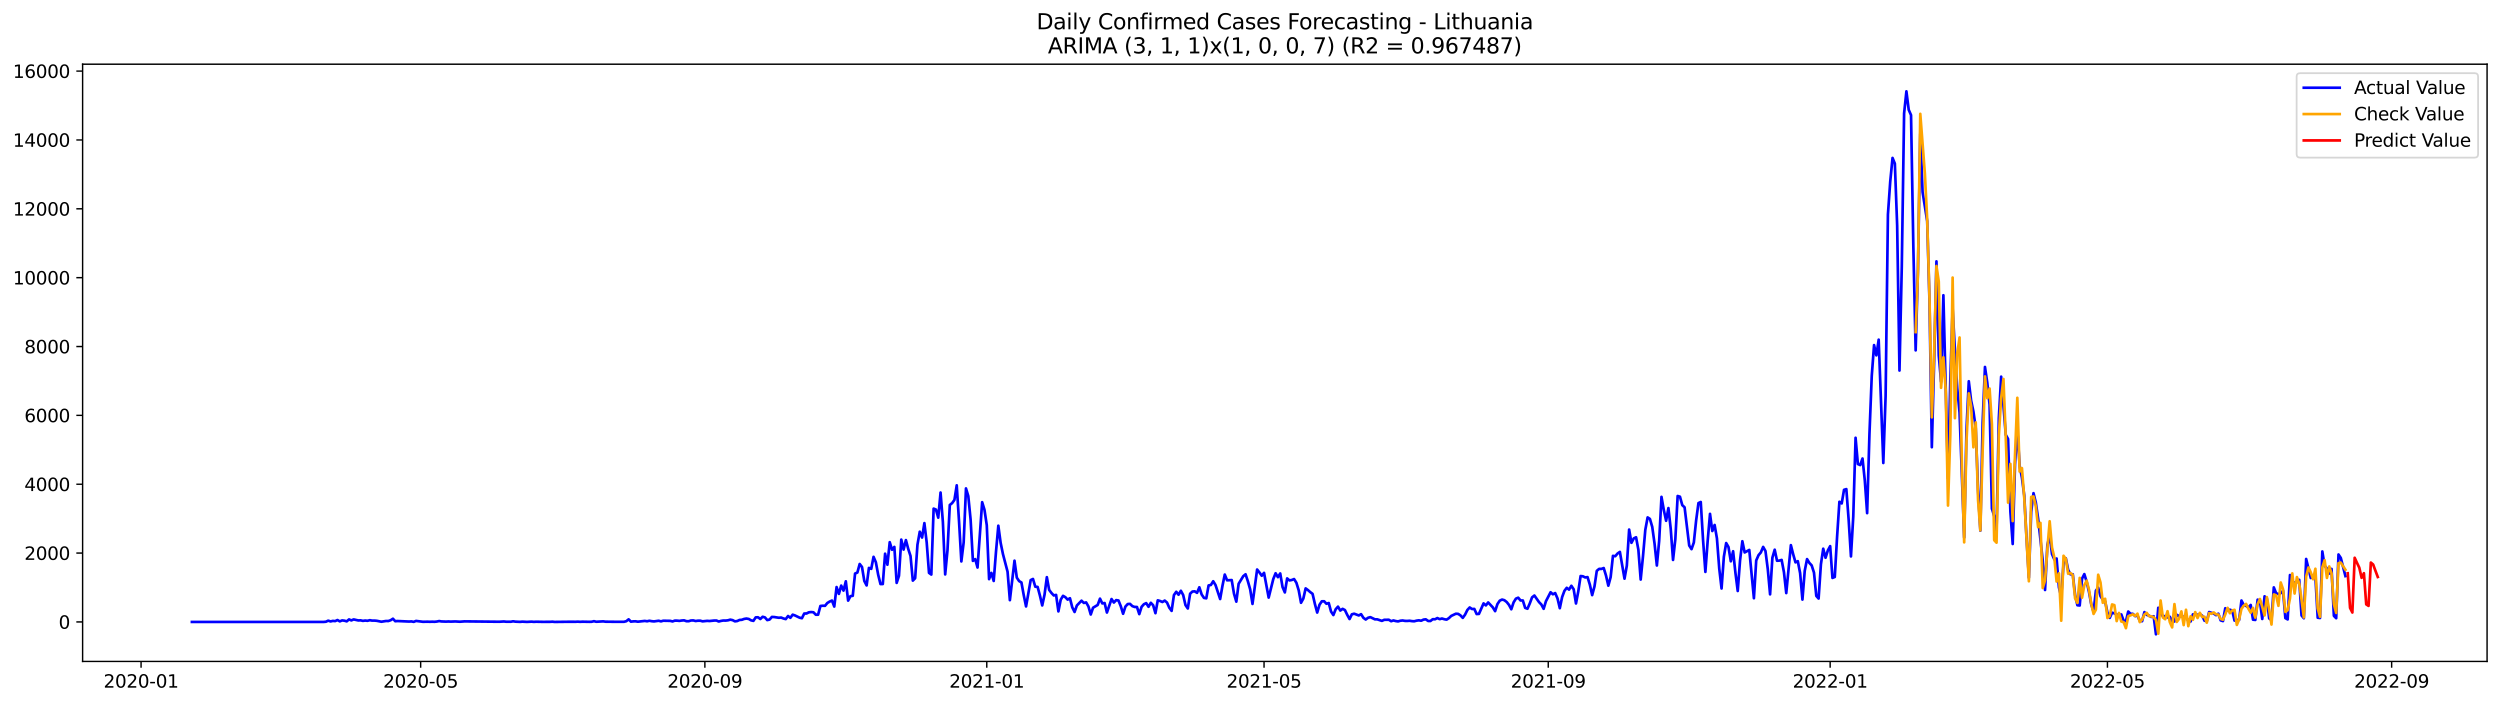 <?xml version="1.0" encoding="utf-8" standalone="no"?>
<!DOCTYPE svg PUBLIC "-//W3C//DTD SVG 1.1//EN"
  "http://www.w3.org/Graphics/SVG/1.1/DTD/svg11.dtd">
<svg xmlns:xlink="http://www.w3.org/1999/xlink" width="1392.412pt" height="392.274pt" viewBox="0 0 1392.412 392.274" xmlns="http://www.w3.org/2000/svg" version="1.1">
 <defs>
  <style type="text/css">*{stroke-linejoin: round; stroke-linecap: butt}</style>
 </defs>
 <g id="figure_1">
  <g id="patch_1">
   <path d="M 0 392.274 
L 1392.412 392.274 
L 1392.412 0 
L 0 0 
z
" style="fill: #ffffff"/>
  </g>
  <g id="axes_1">
   <g id="patch_2">
    <path d="M 46.013 368.396 
L 1385.213 368.396 
L 1385.213 35.755 
L 46.013 35.755 
z
" style="fill: #ffffff"/>
   </g>
   <g id="matplotlib.axis_1">
    <g id="xtick_1">
     <g id="line2d_1">
      <defs>
       <path id="m5e6f566920" d="M 0 0 
L 0 3.5 
" style="stroke: #000000; stroke-width: 0.8"/>
      </defs>
      <g>
       <use xlink:href="#m5e6f566920" x="78.572" y="368.396" style="stroke: #000000; stroke-width: 0.8"/>
      </g>
     </g>
     <g id="text_1">
      <!-- 2020-01 -->
      <g transform="translate(57.681 382.994)scale(0.1 -0.1)">
       <defs>
        <path id="DejaVuSans-32" d="M 1228 531 
L 3431 531 
L 3431 0 
L 469 0 
L 469 531 
Q 828 903 1448 1529 
Q 2069 2156 2228 2338 
Q 2531 2678 2651 2914 
Q 2772 3150 2772 3378 
Q 2772 3750 2511 3984 
Q 2250 4219 1831 4219 
Q 1534 4219 1204 4116 
Q 875 4013 500 3803 
L 500 4441 
Q 881 4594 1212 4672 
Q 1544 4750 1819 4750 
Q 2544 4750 2975 4387 
Q 3406 4025 3406 3419 
Q 3406 3131 3298 2873 
Q 3191 2616 2906 2266 
Q 2828 2175 2409 1742 
Q 1991 1309 1228 531 
z
" transform="scale(0.016)"/>
        <path id="DejaVuSans-30" d="M 2034 4250 
Q 1547 4250 1301 3770 
Q 1056 3291 1056 2328 
Q 1056 1369 1301 889 
Q 1547 409 2034 409 
Q 2525 409 2770 889 
Q 3016 1369 3016 2328 
Q 3016 3291 2770 3770 
Q 2525 4250 2034 4250 
z
M 2034 4750 
Q 2819 4750 3233 4129 
Q 3647 3509 3647 2328 
Q 3647 1150 3233 529 
Q 2819 -91 2034 -91 
Q 1250 -91 836 529 
Q 422 1150 422 2328 
Q 422 3509 836 4129 
Q 1250 4750 2034 4750 
z
" transform="scale(0.016)"/>
        <path id="DejaVuSans-2d" d="M 313 2009 
L 1997 2009 
L 1997 1497 
L 313 1497 
L 313 2009 
z
" transform="scale(0.016)"/>
        <path id="DejaVuSans-31" d="M 794 531 
L 1825 531 
L 1825 4091 
L 703 3866 
L 703 4441 
L 1819 4666 
L 2450 4666 
L 2450 531 
L 3481 531 
L 3481 0 
L 794 0 
L 794 531 
z
" transform="scale(0.016)"/>
       </defs>
       <use xlink:href="#DejaVuSans-32"/>
       <use xlink:href="#DejaVuSans-30" x="63.623"/>
       <use xlink:href="#DejaVuSans-32" x="127.246"/>
       <use xlink:href="#DejaVuSans-30" x="190.869"/>
       <use xlink:href="#DejaVuSans-2d" x="254.492"/>
       <use xlink:href="#DejaVuSans-30" x="290.576"/>
       <use xlink:href="#DejaVuSans-31" x="354.199"/>
      </g>
     </g>
    </g>
    <g id="xtick_2">
     <g id="line2d_2">
      <g>
       <use xlink:href="#m5e6f566920" x="234.293" y="368.396" style="stroke: #000000; stroke-width: 0.8"/>
      </g>
     </g>
     <g id="text_2">
      <!-- 2020-05 -->
      <g transform="translate(213.402 382.994)scale(0.1 -0.1)">
       <defs>
        <path id="DejaVuSans-35" d="M 691 4666 
L 3169 4666 
L 3169 4134 
L 1269 4134 
L 1269 2991 
Q 1406 3038 1543 3061 
Q 1681 3084 1819 3084 
Q 2600 3084 3056 2656 
Q 3513 2228 3513 1497 
Q 3513 744 3044 326 
Q 2575 -91 1722 -91 
Q 1428 -91 1123 -41 
Q 819 9 494 109 
L 494 744 
Q 775 591 1075 516 
Q 1375 441 1709 441 
Q 2250 441 2565 725 
Q 2881 1009 2881 1497 
Q 2881 1984 2565 2268 
Q 2250 2553 1709 2553 
Q 1456 2553 1204 2497 
Q 953 2441 691 2322 
L 691 4666 
z
" transform="scale(0.016)"/>
       </defs>
       <use xlink:href="#DejaVuSans-32"/>
       <use xlink:href="#DejaVuSans-30" x="63.623"/>
       <use xlink:href="#DejaVuSans-32" x="127.246"/>
       <use xlink:href="#DejaVuSans-30" x="190.869"/>
       <use xlink:href="#DejaVuSans-2d" x="254.492"/>
       <use xlink:href="#DejaVuSans-30" x="290.576"/>
       <use xlink:href="#DejaVuSans-35" x="354.199"/>
      </g>
     </g>
    </g>
    <g id="xtick_3">
     <g id="line2d_3">
      <g>
       <use xlink:href="#m5e6f566920" x="392.588" y="368.396" style="stroke: #000000; stroke-width: 0.8"/>
      </g>
     </g>
     <g id="text_3">
      <!-- 2020-09 -->
      <g transform="translate(371.697 382.994)scale(0.1 -0.1)">
       <defs>
        <path id="DejaVuSans-39" d="M 703 97 
L 703 672 
Q 941 559 1184 500 
Q 1428 441 1663 441 
Q 2288 441 2617 861 
Q 2947 1281 2994 2138 
Q 2813 1869 2534 1725 
Q 2256 1581 1919 1581 
Q 1219 1581 811 2004 
Q 403 2428 403 3163 
Q 403 3881 828 4315 
Q 1253 4750 1959 4750 
Q 2769 4750 3195 4129 
Q 3622 3509 3622 2328 
Q 3622 1225 3098 567 
Q 2575 -91 1691 -91 
Q 1453 -91 1209 -44 
Q 966 3 703 97 
z
M 1959 2075 
Q 2384 2075 2632 2365 
Q 2881 2656 2881 3163 
Q 2881 3666 2632 3958 
Q 2384 4250 1959 4250 
Q 1534 4250 1286 3958 
Q 1038 3666 1038 3163 
Q 1038 2656 1286 2365 
Q 1534 2075 1959 2075 
z
" transform="scale(0.016)"/>
       </defs>
       <use xlink:href="#DejaVuSans-32"/>
       <use xlink:href="#DejaVuSans-30" x="63.623"/>
       <use xlink:href="#DejaVuSans-32" x="127.246"/>
       <use xlink:href="#DejaVuSans-30" x="190.869"/>
       <use xlink:href="#DejaVuSans-2d" x="254.492"/>
       <use xlink:href="#DejaVuSans-30" x="290.576"/>
       <use xlink:href="#DejaVuSans-39" x="354.199"/>
      </g>
     </g>
    </g>
    <g id="xtick_4">
     <g id="line2d_4">
      <g>
       <use xlink:href="#m5e6f566920" x="549.596" y="368.396" style="stroke: #000000; stroke-width: 0.8"/>
      </g>
     </g>
     <g id="text_4">
      <!-- 2021-01 -->
      <g transform="translate(528.705 382.994)scale(0.1 -0.1)">
       <use xlink:href="#DejaVuSans-32"/>
       <use xlink:href="#DejaVuSans-30" x="63.623"/>
       <use xlink:href="#DejaVuSans-32" x="127.246"/>
       <use xlink:href="#DejaVuSans-31" x="190.869"/>
       <use xlink:href="#DejaVuSans-2d" x="254.492"/>
       <use xlink:href="#DejaVuSans-30" x="290.576"/>
       <use xlink:href="#DejaVuSans-31" x="354.199"/>
      </g>
     </g>
    </g>
    <g id="xtick_5">
     <g id="line2d_5">
      <g>
       <use xlink:href="#m5e6f566920" x="704.03" y="368.396" style="stroke: #000000; stroke-width: 0.8"/>
      </g>
     </g>
     <g id="text_5">
      <!-- 2021-05 -->
      <g transform="translate(683.139 382.994)scale(0.1 -0.1)">
       <use xlink:href="#DejaVuSans-32"/>
       <use xlink:href="#DejaVuSans-30" x="63.623"/>
       <use xlink:href="#DejaVuSans-32" x="127.246"/>
       <use xlink:href="#DejaVuSans-31" x="190.869"/>
       <use xlink:href="#DejaVuSans-2d" x="254.492"/>
       <use xlink:href="#DejaVuSans-30" x="290.576"/>
       <use xlink:href="#DejaVuSans-35" x="354.199"/>
      </g>
     </g>
    </g>
    <g id="xtick_6">
     <g id="line2d_6">
      <g>
       <use xlink:href="#m5e6f566920" x="862.325" y="368.396" style="stroke: #000000; stroke-width: 0.8"/>
      </g>
     </g>
     <g id="text_6">
      <!-- 2021-09 -->
      <g transform="translate(841.433 382.994)scale(0.1 -0.1)">
       <use xlink:href="#DejaVuSans-32"/>
       <use xlink:href="#DejaVuSans-30" x="63.623"/>
       <use xlink:href="#DejaVuSans-32" x="127.246"/>
       <use xlink:href="#DejaVuSans-31" x="190.869"/>
       <use xlink:href="#DejaVuSans-2d" x="254.492"/>
       <use xlink:href="#DejaVuSans-30" x="290.576"/>
       <use xlink:href="#DejaVuSans-39" x="354.199"/>
      </g>
     </g>
    </g>
    <g id="xtick_7">
     <g id="line2d_7">
      <g>
       <use xlink:href="#m5e6f566920" x="1019.333" y="368.396" style="stroke: #000000; stroke-width: 0.8"/>
      </g>
     </g>
     <g id="text_7">
      <!-- 2022-01 -->
      <g transform="translate(998.441 382.994)scale(0.1 -0.1)">
       <use xlink:href="#DejaVuSans-32"/>
       <use xlink:href="#DejaVuSans-30" x="63.623"/>
       <use xlink:href="#DejaVuSans-32" x="127.246"/>
       <use xlink:href="#DejaVuSans-32" x="190.869"/>
       <use xlink:href="#DejaVuSans-2d" x="254.492"/>
       <use xlink:href="#DejaVuSans-30" x="290.576"/>
       <use xlink:href="#DejaVuSans-31" x="354.199"/>
      </g>
     </g>
    </g>
    <g id="xtick_8">
     <g id="line2d_8">
      <g>
       <use xlink:href="#m5e6f566920" x="1173.767" y="368.396" style="stroke: #000000; stroke-width: 0.8"/>
      </g>
     </g>
     <g id="text_8">
      <!-- 2022-05 -->
      <g transform="translate(1152.875 382.994)scale(0.1 -0.1)">
       <use xlink:href="#DejaVuSans-32"/>
       <use xlink:href="#DejaVuSans-30" x="63.623"/>
       <use xlink:href="#DejaVuSans-32" x="127.246"/>
       <use xlink:href="#DejaVuSans-32" x="190.869"/>
       <use xlink:href="#DejaVuSans-2d" x="254.492"/>
       <use xlink:href="#DejaVuSans-30" x="290.576"/>
       <use xlink:href="#DejaVuSans-35" x="354.199"/>
      </g>
     </g>
    </g>
    <g id="xtick_9">
     <g id="line2d_9">
      <g>
       <use xlink:href="#m5e6f566920" x="1332.061" y="368.396" style="stroke: #000000; stroke-width: 0.8"/>
      </g>
     </g>
     <g id="text_9">
      <!-- 2022-09 -->
      <g transform="translate(1311.17 382.994)scale(0.1 -0.1)">
       <use xlink:href="#DejaVuSans-32"/>
       <use xlink:href="#DejaVuSans-30" x="63.623"/>
       <use xlink:href="#DejaVuSans-32" x="127.246"/>
       <use xlink:href="#DejaVuSans-32" x="190.869"/>
       <use xlink:href="#DejaVuSans-2d" x="254.492"/>
       <use xlink:href="#DejaVuSans-30" x="290.576"/>
       <use xlink:href="#DejaVuSans-39" x="354.199"/>
      </g>
     </g>
    </g>
   </g>
   <g id="matplotlib.axis_2">
    <g id="ytick_1">
     <g id="line2d_10">
      <defs>
       <path id="m7e2687f6e1" d="M 0 0 
L -3.5 0 
" style="stroke: #000000; stroke-width: 0.8"/>
      </defs>
      <g>
       <use xlink:href="#m7e2687f6e1" x="46.013" y="346.392" style="stroke: #000000; stroke-width: 0.8"/>
      </g>
     </g>
     <g id="text_10">
      <!-- 0 -->
      <g transform="translate(32.65 350.191)scale(0.1 -0.1)">
       <use xlink:href="#DejaVuSans-30"/>
      </g>
     </g>
    </g>
    <g id="ytick_2">
     <g id="line2d_11">
      <g>
       <use xlink:href="#m7e2687f6e1" x="46.013" y="308.043" style="stroke: #000000; stroke-width: 0.8"/>
      </g>
     </g>
     <g id="text_11">
      <!-- 2000 -->
      <g transform="translate(13.562 311.842)scale(0.1 -0.1)">
       <use xlink:href="#DejaVuSans-32"/>
       <use xlink:href="#DejaVuSans-30" x="63.623"/>
       <use xlink:href="#DejaVuSans-30" x="127.246"/>
       <use xlink:href="#DejaVuSans-30" x="190.869"/>
      </g>
     </g>
    </g>
    <g id="ytick_3">
     <g id="line2d_12">
      <g>
       <use xlink:href="#m7e2687f6e1" x="46.013" y="269.694" style="stroke: #000000; stroke-width: 0.8"/>
      </g>
     </g>
     <g id="text_12">
      <!-- 4000 -->
      <g transform="translate(13.562 273.493)scale(0.1 -0.1)">
       <defs>
        <path id="DejaVuSans-34" d="M 2419 4116 
L 825 1625 
L 2419 1625 
L 2419 4116 
z
M 2253 4666 
L 3047 4666 
L 3047 1625 
L 3713 1625 
L 3713 1100 
L 3047 1100 
L 3047 0 
L 2419 0 
L 2419 1100 
L 313 1100 
L 313 1709 
L 2253 4666 
z
" transform="scale(0.016)"/>
       </defs>
       <use xlink:href="#DejaVuSans-34"/>
       <use xlink:href="#DejaVuSans-30" x="63.623"/>
       <use xlink:href="#DejaVuSans-30" x="127.246"/>
       <use xlink:href="#DejaVuSans-30" x="190.869"/>
      </g>
     </g>
    </g>
    <g id="ytick_4">
     <g id="line2d_13">
      <g>
       <use xlink:href="#m7e2687f6e1" x="46.013" y="231.345" style="stroke: #000000; stroke-width: 0.8"/>
      </g>
     </g>
     <g id="text_13">
      <!-- 6000 -->
      <g transform="translate(13.562 235.144)scale(0.1 -0.1)">
       <defs>
        <path id="DejaVuSans-36" d="M 2113 2584 
Q 1688 2584 1439 2293 
Q 1191 2003 1191 1497 
Q 1191 994 1439 701 
Q 1688 409 2113 409 
Q 2538 409 2786 701 
Q 3034 994 3034 1497 
Q 3034 2003 2786 2293 
Q 2538 2584 2113 2584 
z
M 3366 4563 
L 3366 3988 
Q 3128 4100 2886 4159 
Q 2644 4219 2406 4219 
Q 1781 4219 1451 3797 
Q 1122 3375 1075 2522 
Q 1259 2794 1537 2939 
Q 1816 3084 2150 3084 
Q 2853 3084 3261 2657 
Q 3669 2231 3669 1497 
Q 3669 778 3244 343 
Q 2819 -91 2113 -91 
Q 1303 -91 875 529 
Q 447 1150 447 2328 
Q 447 3434 972 4092 
Q 1497 4750 2381 4750 
Q 2619 4750 2861 4703 
Q 3103 4656 3366 4563 
z
" transform="scale(0.016)"/>
       </defs>
       <use xlink:href="#DejaVuSans-36"/>
       <use xlink:href="#DejaVuSans-30" x="63.623"/>
       <use xlink:href="#DejaVuSans-30" x="127.246"/>
       <use xlink:href="#DejaVuSans-30" x="190.869"/>
      </g>
     </g>
    </g>
    <g id="ytick_5">
     <g id="line2d_14">
      <g>
       <use xlink:href="#m7e2687f6e1" x="46.013" y="192.996" style="stroke: #000000; stroke-width: 0.8"/>
      </g>
     </g>
     <g id="text_14">
      <!-- 8000 -->
      <g transform="translate(13.562 196.796)scale(0.1 -0.1)">
       <defs>
        <path id="DejaVuSans-38" d="M 2034 2216 
Q 1584 2216 1326 1975 
Q 1069 1734 1069 1313 
Q 1069 891 1326 650 
Q 1584 409 2034 409 
Q 2484 409 2743 651 
Q 3003 894 3003 1313 
Q 3003 1734 2745 1975 
Q 2488 2216 2034 2216 
z
M 1403 2484 
Q 997 2584 770 2862 
Q 544 3141 544 3541 
Q 544 4100 942 4425 
Q 1341 4750 2034 4750 
Q 2731 4750 3128 4425 
Q 3525 4100 3525 3541 
Q 3525 3141 3298 2862 
Q 3072 2584 2669 2484 
Q 3125 2378 3379 2068 
Q 3634 1759 3634 1313 
Q 3634 634 3220 271 
Q 2806 -91 2034 -91 
Q 1263 -91 848 271 
Q 434 634 434 1313 
Q 434 1759 690 2068 
Q 947 2378 1403 2484 
z
M 1172 3481 
Q 1172 3119 1398 2916 
Q 1625 2713 2034 2713 
Q 2441 2713 2670 2916 
Q 2900 3119 2900 3481 
Q 2900 3844 2670 4047 
Q 2441 4250 2034 4250 
Q 1625 4250 1398 4047 
Q 1172 3844 1172 3481 
z
" transform="scale(0.016)"/>
       </defs>
       <use xlink:href="#DejaVuSans-38"/>
       <use xlink:href="#DejaVuSans-30" x="63.623"/>
       <use xlink:href="#DejaVuSans-30" x="127.246"/>
       <use xlink:href="#DejaVuSans-30" x="190.869"/>
      </g>
     </g>
    </g>
    <g id="ytick_6">
     <g id="line2d_15">
      <g>
       <use xlink:href="#m7e2687f6e1" x="46.013" y="154.648" style="stroke: #000000; stroke-width: 0.8"/>
      </g>
     </g>
     <g id="text_15">
      <!-- 10000 -->
      <g transform="translate(7.2 158.447)scale(0.1 -0.1)">
       <use xlink:href="#DejaVuSans-31"/>
       <use xlink:href="#DejaVuSans-30" x="63.623"/>
       <use xlink:href="#DejaVuSans-30" x="127.246"/>
       <use xlink:href="#DejaVuSans-30" x="190.869"/>
       <use xlink:href="#DejaVuSans-30" x="254.492"/>
      </g>
     </g>
    </g>
    <g id="ytick_7">
     <g id="line2d_16">
      <g>
       <use xlink:href="#m7e2687f6e1" x="46.013" y="116.299" style="stroke: #000000; stroke-width: 0.8"/>
      </g>
     </g>
     <g id="text_16">
      <!-- 12000 -->
      <g transform="translate(7.2 120.098)scale(0.1 -0.1)">
       <use xlink:href="#DejaVuSans-31"/>
       <use xlink:href="#DejaVuSans-32" x="63.623"/>
       <use xlink:href="#DejaVuSans-30" x="127.246"/>
       <use xlink:href="#DejaVuSans-30" x="190.869"/>
       <use xlink:href="#DejaVuSans-30" x="254.492"/>
      </g>
     </g>
    </g>
    <g id="ytick_8">
     <g id="line2d_17">
      <g>
       <use xlink:href="#m7e2687f6e1" x="46.013" y="77.95" style="stroke: #000000; stroke-width: 0.8"/>
      </g>
     </g>
     <g id="text_17">
      <!-- 14000 -->
      <g transform="translate(7.2 81.749)scale(0.1 -0.1)">
       <use xlink:href="#DejaVuSans-31"/>
       <use xlink:href="#DejaVuSans-34" x="63.623"/>
       <use xlink:href="#DejaVuSans-30" x="127.246"/>
       <use xlink:href="#DejaVuSans-30" x="190.869"/>
       <use xlink:href="#DejaVuSans-30" x="254.492"/>
      </g>
     </g>
    </g>
    <g id="ytick_9">
     <g id="line2d_18">
      <g>
       <use xlink:href="#m7e2687f6e1" x="46.013" y="39.601" style="stroke: #000000; stroke-width: 0.8"/>
      </g>
     </g>
     <g id="text_18">
      <!-- 16000 -->
      <g transform="translate(7.2 43.4)scale(0.1 -0.1)">
       <use xlink:href="#DejaVuSans-31"/>
       <use xlink:href="#DejaVuSans-36" x="63.623"/>
       <use xlink:href="#DejaVuSans-30" x="127.246"/>
       <use xlink:href="#DejaVuSans-30" x="190.869"/>
       <use xlink:href="#DejaVuSans-30" x="254.492"/>
      </g>
     </g>
    </g>
   </g>
   <g id="line2d_19">
    <path d="M 106.885 346.392 
L 180.241 346.392 
L 181.528 346.277 
L 182.815 345.682 
L 184.102 346.123 
L 185.389 345.817 
L 186.676 345.932 
L 187.963 345.337 
L 189.25 346.085 
L 190.537 345.548 
L 191.824 345.702 
L 193.111 346.066 
L 194.398 344.992 
L 195.685 345.548 
L 196.972 344.992 
L 199.546 345.567 
L 200.833 345.51 
L 202.12 345.797 
L 203.406 345.625 
L 204.693 345.759 
L 205.98 345.433 
L 207.267 345.663 
L 208.554 345.644 
L 209.841 345.759 
L 212.415 346.277 
L 214.989 345.874 
L 216.276 345.893 
L 217.563 345.452 
L 218.85 344.609 
L 220.137 345.989 
L 221.424 345.893 
L 227.859 346.181 
L 229.145 346.104 
L 230.432 346.354 
L 231.719 345.836 
L 235.58 346.315 
L 238.154 346.258 
L 239.441 346.315 
L 240.728 346.258 
L 242.015 346.315 
L 243.302 346.181 
L 244.589 345.913 
L 245.876 346.123 
L 248.45 346.219 
L 249.737 346.143 
L 251.024 346.219 
L 253.598 346.123 
L 256.171 346.277 
L 258.745 346.085 
L 278.05 346.296 
L 280.623 346.143 
L 281.91 346.277 
L 284.484 346.296 
L 285.771 346.047 
L 287.058 346.238 
L 289.632 346.354 
L 290.919 346.238 
L 293.493 346.373 
L 296.067 346.238 
L 297.354 346.354 
L 298.641 346.277 
L 302.502 346.354 
L 306.362 346.334 
L 307.649 346.258 
L 308.936 346.392 
L 315.371 346.315 
L 317.945 346.296 
L 320.519 346.315 
L 321.806 346.238 
L 323.093 346.334 
L 324.38 346.258 
L 328.241 346.334 
L 329.528 346.296 
L 330.814 345.989 
L 332.101 346.296 
L 335.962 346.085 
L 337.249 346.258 
L 342.397 346.315 
L 347.545 346.315 
L 348.832 345.989 
L 350.119 344.954 
L 351.406 346.238 
L 352.693 346.085 
L 353.98 346.047 
L 355.267 346.258 
L 359.127 345.836 
L 360.414 346.028 
L 361.701 345.74 
L 362.988 345.989 
L 364.275 346.104 
L 366.849 345.74 
L 368.136 346.085 
L 369.423 345.721 
L 373.284 345.797 
L 374.571 346.123 
L 375.858 345.663 
L 377.145 345.682 
L 378.432 345.817 
L 379.719 345.606 
L 381.006 345.51 
L 382.292 345.97 
L 383.579 345.989 
L 384.866 345.587 
L 386.153 345.548 
L 387.44 345.893 
L 388.727 345.702 
L 390.014 345.702 
L 391.301 346.066 
L 393.875 345.797 
L 395.162 345.893 
L 397.736 345.625 
L 399.023 345.606 
L 400.31 346.162 
L 401.597 345.817 
L 402.884 345.606 
L 404.171 345.644 
L 405.458 345.491 
L 406.745 345.126 
L 408.031 345.395 
L 409.318 346.066 
L 410.605 345.893 
L 411.892 345.299 
L 413.179 345.203 
L 414.466 344.724 
L 415.753 344.513 
L 417.04 344.743 
L 418.327 345.51 
L 419.614 345.797 
L 420.901 343.861 
L 422.188 343.803 
L 423.475 344.762 
L 424.762 343.516 
L 426.049 343.88 
L 427.336 345.376 
L 428.623 345.069 
L 429.91 343.612 
L 431.197 343.669 
L 433.77 344.072 
L 435.057 343.957 
L 436.344 344.474 
L 437.631 344.82 
L 438.918 343.094 
L 440.205 344.11 
L 441.492 342.346 
L 442.779 342.787 
L 445.353 344.033 
L 446.64 344.321 
L 447.927 341.713 
L 449.214 341.694 
L 450.501 341.042 
L 451.788 340.889 
L 453.075 341.023 
L 454.362 342.365 
L 455.649 342.365 
L 456.936 337.514 
L 458.223 337.361 
L 459.509 337.418 
L 460.796 335.846 
L 462.083 335.06 
L 463.37 334.485 
L 464.657 337.84 
L 465.944 326.968 
L 467.231 330.784 
L 468.518 326.163 
L 469.805 328.943 
L 471.092 323.766 
L 472.379 334.523 
L 473.666 332.049 
L 474.953 331.838 
L 476.24 319.452 
L 477.527 318.877 
L 478.814 314.121 
L 480.101 315.789 
L 481.388 323.574 
L 482.675 326.067 
L 483.962 316.307 
L 485.248 316.825 
L 486.535 310.133 
L 487.822 313.163 
L 489.109 320.085 
L 490.396 325.3 
L 491.683 325.281 
L 492.97 308.388 
L 494.257 314.524 
L 495.544 301.984 
L 496.831 306.202 
L 498.118 304.611 
L 499.405 324.648 
L 500.692 320.717 
L 501.979 300.546 
L 503.266 306.106 
L 504.553 300.814 
L 505.84 305.685 
L 507.127 309.654 
L 508.414 323.383 
L 509.701 322.06 
L 510.987 303.403 
L 512.274 296.136 
L 513.561 299.395 
L 514.848 291.361 
L 516.135 302.137 
L 517.422 319.068 
L 518.709 320.008 
L 519.996 283.289 
L 521.283 283.807 
L 522.57 288.313 
L 523.857 274.334 
L 525.144 290.633 
L 526.431 319.931 
L 527.718 306.452 
L 529.005 281.256 
L 530.292 280.221 
L 531.579 278.438 
L 532.866 270.308 
L 534.153 290.518 
L 535.44 312.702 
L 536.726 302.099 
L 538.013 272.033 
L 539.3 276.309 
L 540.587 289.329 
L 541.874 312.396 
L 543.161 311.418 
L 544.448 316.096 
L 547.022 279.703 
L 548.309 283.902 
L 549.596 292.512 
L 550.883 322.558 
L 552.17 319.087 
L 553.457 323.574 
L 554.744 307.199 
L 556.031 292.799 
L 557.318 302.329 
L 558.605 308.599 
L 561.179 318.436 
L 562.465 334.274 
L 565.039 312.281 
L 566.326 321.734 
L 567.613 323.651 
L 568.9 324.418 
L 570.187 331.493 
L 571.474 337.763 
L 574.048 323.095 
L 575.335 322.462 
L 576.622 326.776 
L 577.909 326.891 
L 579.196 331.704 
L 580.483 337.207 
L 581.77 331.206 
L 583.057 321.465 
L 584.344 328.54 
L 585.631 330.266 
L 586.918 331.647 
L 588.204 331.34 
L 589.491 340.525 
L 590.778 334.024 
L 592.065 331.858 
L 593.352 332.605 
L 594.639 333.967 
L 595.926 333.2 
L 597.213 338.262 
L 598.5 340.85 
L 599.787 337.226 
L 602.361 334.561 
L 603.648 335.808 
L 604.935 335.52 
L 606.222 337.783 
L 607.509 342.25 
L 608.796 338.473 
L 611.37 336.939 
L 612.657 333.43 
L 613.943 336.076 
L 615.23 335.865 
L 616.517 341.157 
L 619.091 333.641 
L 620.378 335.597 
L 621.665 334.254 
L 622.952 334.446 
L 624.239 337.648 
L 625.526 341.848 
L 626.813 337.84 
L 628.1 336.421 
L 629.387 336.344 
L 630.674 337.591 
L 631.961 338.051 
L 633.248 338.07 
L 634.535 342.039 
L 635.822 337.993 
L 637.109 336.536 
L 638.396 335.923 
L 639.682 337.955 
L 640.969 335.75 
L 642.256 337.092 
L 643.543 341.522 
L 644.83 334.37 
L 646.117 334.734 
L 647.404 335.29 
L 648.691 334.504 
L 649.978 335.597 
L 651.265 338.492 
L 652.552 340.237 
L 653.839 331.436 
L 655.126 329.595 
L 656.413 331.244 
L 657.7 329.039 
L 658.987 331.417 
L 660.274 337.016 
L 661.561 338.895 
L 662.848 330.688 
L 664.135 329.461 
L 665.421 329.346 
L 666.708 330.189 
L 667.995 327.102 
L 669.282 331.11 
L 670.569 333.008 
L 671.856 333.238 
L 673.143 326.067 
L 674.43 325.799 
L 675.717 323.728 
L 677.004 325.856 
L 679.578 333.641 
L 680.865 326.297 
L 682.152 320.008 
L 683.439 323.21 
L 686.013 323.076 
L 687.3 330.707 
L 688.587 335.098 
L 689.874 325.147 
L 692.447 320.909 
L 693.734 319.854 
L 695.021 323.747 
L 696.308 328.291 
L 697.595 336.364 
L 700.169 317.208 
L 701.456 318.838 
L 702.743 320.66 
L 704.03 319.068 
L 706.604 332.836 
L 709.178 322.501 
L 710.465 319.279 
L 711.752 321.465 
L 713.039 319.394 
L 714.326 326.949 
L 715.612 329.959 
L 716.899 322.155 
L 718.186 323.268 
L 719.473 323.037 
L 720.76 322.52 
L 722.047 324.591 
L 723.334 328.79 
L 724.621 335.731 
L 725.908 333.372 
L 727.195 327.716 
L 728.482 328.656 
L 729.769 329.787 
L 731.056 330.746 
L 732.343 336.364 
L 733.63 341.176 
L 734.917 336.824 
L 736.204 334.906 
L 737.491 334.887 
L 738.778 336.268 
L 740.065 335.865 
L 741.351 340.62 
L 742.638 342.557 
L 743.925 339.336 
L 745.212 337.878 
L 746.499 340.064 
L 747.786 339.106 
L 749.073 339.777 
L 750.36 342.442 
L 751.647 344.781 
L 752.934 342.154 
L 754.221 341.809 
L 756.795 342.787 
L 758.082 342.078 
L 759.369 344.11 
L 760.656 345.05 
L 761.943 344.091 
L 763.23 343.727 
L 765.804 344.954 
L 767.09 344.954 
L 769.664 345.817 
L 770.951 345.222 
L 773.525 345.184 
L 774.812 345.989 
L 776.099 345.567 
L 777.386 345.913 
L 778.673 346.104 
L 779.96 345.721 
L 781.247 345.587 
L 782.534 345.817 
L 783.821 345.836 
L 785.108 345.74 
L 786.395 345.951 
L 787.682 346.028 
L 788.969 345.682 
L 790.256 345.51 
L 791.543 345.721 
L 792.829 345.107 
L 794.116 344.935 
L 795.403 345.855 
L 796.69 345.893 
L 797.977 344.877 
L 799.264 344.915 
L 800.551 344.244 
L 801.838 344.839 
L 803.125 344.494 
L 804.412 344.877 
L 805.699 345.126 
L 806.986 344.283 
L 808.273 343.056 
L 810.847 341.828 
L 812.134 341.905 
L 813.421 342.749 
L 814.708 344.129 
L 815.995 342.327 
L 817.282 339.719 
L 818.568 338.339 
L 819.855 339.201 
L 821.142 339.144 
L 822.429 342.001 
L 823.716 341.924 
L 826.29 336.076 
L 827.577 337.188 
L 828.864 335.539 
L 831.438 338.281 
L 832.725 340.39 
L 834.012 336.46 
L 835.299 334.561 
L 836.586 333.928 
L 837.873 334.293 
L 839.16 335.29 
L 840.447 336.901 
L 841.734 339.336 
L 843.021 335.501 
L 844.307 333.43 
L 845.594 332.893 
L 846.881 334.446 
L 848.168 334.446 
L 849.455 338.55 
L 850.742 339.048 
L 852.029 336.095 
L 853.316 332.701 
L 854.603 331.685 
L 857.177 335.347 
L 858.464 336.67 
L 859.751 339.086 
L 861.038 334.849 
L 863.612 329.864 
L 864.899 330.995 
L 866.186 330.324 
L 867.473 333.296 
L 868.76 338.741 
L 870.046 332.567 
L 871.333 329.077 
L 872.62 327.39 
L 873.907 328.406 
L 875.194 326.259 
L 876.481 328.215 
L 877.768 336.114 
L 879.055 329.346 
L 880.342 320.832 
L 881.629 320.986 
L 882.916 321.619 
L 884.203 321.427 
L 885.49 325.626 
L 886.777 331.455 
L 888.064 326.661 
L 889.351 317.956 
L 890.638 316.863 
L 891.925 316.863 
L 893.212 316.384 
L 894.499 320.621 
L 895.785 326.201 
L 897.072 321.427 
L 898.359 309.596 
L 899.646 309.788 
L 900.933 308.273 
L 902.22 307.391 
L 904.794 322.309 
L 906.081 315.061 
L 907.368 294.947 
L 908.655 302.329 
L 909.942 299.875 
L 911.229 299.242 
L 912.516 306.183 
L 913.803 322.788 
L 915.09 309.807 
L 916.377 295.1 
L 917.664 288.178 
L 918.951 289.022 
L 920.238 293.451 
L 921.524 302.77 
L 922.811 314.965 
L 924.098 301.274 
L 925.385 276.731 
L 926.672 283.979 
L 927.959 290.057 
L 929.246 282.982 
L 930.533 294.544 
L 931.82 311.859 
L 933.107 300.22 
L 934.394 276.252 
L 935.681 276.654 
L 936.968 281.352 
L 938.255 282.541 
L 940.829 303.844 
L 942.116 305.857 
L 943.403 302.156 
L 944.69 289.846 
L 945.977 280.202 
L 947.263 279.607 
L 948.55 300.929 
L 949.837 318.531 
L 951.124 301.102 
L 952.411 286.203 
L 953.698 295.752 
L 954.985 292.397 
L 956.272 299.875 
L 957.559 316.672 
L 958.846 327.774 
L 960.133 310.075 
L 961.42 302.463 
L 962.707 304.687 
L 963.994 312.626 
L 965.281 307.027 
L 966.568 319.011 
L 967.855 329.154 
L 969.142 312.185 
L 970.429 301.447 
L 971.716 307.698 
L 974.289 306.298 
L 976.863 333.2 
L 978.15 312.166 
L 979.437 309.213 
L 980.724 307.698 
L 982.011 304.611 
L 983.298 306.893 
L 984.585 316.921 
L 985.872 331.033 
L 987.159 310.612 
L 988.446 306.164 
L 989.733 312.319 
L 991.02 312.242 
L 992.307 311.859 
L 993.594 318.704 
L 994.881 330.324 
L 997.455 303.633 
L 998.741 308.714 
L 1000.028 313.22 
L 1001.315 312.549 
L 1002.602 319.241 
L 1003.889 333.948 
L 1005.176 317.918 
L 1006.463 311.399 
L 1007.75 313.527 
L 1009.037 314.907 
L 1010.324 318.934 
L 1011.611 331.915 
L 1012.898 333.372 
L 1014.185 314.294 
L 1015.472 305.608 
L 1016.759 310.651 
L 1018.046 306.586 
L 1019.333 304.189 
L 1020.62 321.887 
L 1021.907 321.35 
L 1023.194 298.935 
L 1024.48 279.473 
L 1025.767 280.393 
L 1027.054 272.82 
L 1028.341 272.417 
L 1029.628 289.425 
L 1030.915 309.903 
L 1032.202 287.756 
L 1033.489 243.828 
L 1034.776 258.458 
L 1036.063 259.033 
L 1037.35 255.371 
L 1038.637 267.7 
L 1039.924 285.801 
L 1041.211 241.91 
L 1042.498 209.391 
L 1043.785 192.21 
L 1045.072 197.924 
L 1046.359 189.181 
L 1048.933 257.864 
L 1050.219 220.627 
L 1051.506 119.482 
L 1052.793 101.093 
L 1054.08 87.959 
L 1055.367 91.123 
L 1056.654 125.713 
L 1057.941 206.38 
L 1059.228 148.588 
L 1060.515 63.166 
L 1061.802 50.876 
L 1063.089 61.153 
L 1064.376 64.106 
L 1065.663 137.333 
L 1066.95 195.144 
L 1068.237 149.777 
L 1069.524 74.518 
L 1070.811 106.98 
L 1073.385 123.221 
L 1074.672 168.472 
L 1075.958 249.082 
L 1077.245 201.433 
L 1078.532 145.578 
L 1079.819 197.963 
L 1081.106 212.593 
L 1082.393 164.446 
L 1084.967 266.492 
L 1086.254 211.73 
L 1087.541 171.674 
L 1088.828 195.086 
L 1090.115 216.236 
L 1091.402 229.83 
L 1093.976 299.395 
L 1095.263 239.188 
L 1096.55 212.363 
L 1097.837 223.081 
L 1099.124 229.198 
L 1100.411 238.267 
L 1101.697 272.8 
L 1102.984 295.541 
L 1104.271 235.008 
L 1105.558 204.386 
L 1106.845 213.168 
L 1108.132 225.516 
L 1109.419 283.308 
L 1110.706 287.411 
L 1111.993 295.982 
L 1113.28 232.86 
L 1114.567 209.793 
L 1117.141 242.179 
L 1118.428 244.518 
L 1119.715 284.957 
L 1121.002 302.981 
L 1122.289 258.611 
L 1123.576 238.881 
L 1124.863 259.378 
L 1126.149 266.128 
L 1127.436 275.964 
L 1128.723 299.913 
L 1130.01 321.753 
L 1131.297 285.13 
L 1132.584 274.679 
L 1133.871 279.876 
L 1135.158 288.773 
L 1137.732 312.242 
L 1139.019 328.598 
L 1140.306 303.671 
L 1141.593 297.996 
L 1142.88 308.599 
L 1144.167 311.552 
L 1145.454 311.073 
L 1146.741 327.141 
L 1148.028 332.375 
L 1149.315 313.872 
L 1150.602 310.996 
L 1151.888 317.362 
L 1153.175 319.893 
L 1154.462 319.854 
L 1155.749 331.359 
L 1157.036 337.092 
L 1158.323 337.246 
L 1159.61 322.328 
L 1160.897 319.759 
L 1162.184 323.958 
L 1163.471 329.557 
L 1164.758 336.632 
L 1166.045 340.697 
L 1167.332 328.962 
L 1168.619 327.332 
L 1169.906 332.088 
L 1171.193 333.986 
L 1172.48 334.926 
L 1173.767 341.196 
L 1175.054 344.129 
L 1176.341 341.253 
L 1177.627 341.598 
L 1178.914 342.269 
L 1180.201 342.615 
L 1181.488 342.212 
L 1182.775 345.682 
L 1184.062 346.047 
L 1185.349 340.601 
L 1186.636 341.848 
L 1187.923 341.886 
L 1189.21 343.151 
L 1190.497 342.864 
L 1191.784 345.721 
L 1193.071 345.989 
L 1194.358 340.927 
L 1195.645 342.461 
L 1196.932 342.864 
L 1198.219 343.631 
L 1199.506 343.228 
L 1200.793 353.276 
L 1202.08 338.511 
L 1203.366 341.579 
L 1204.653 343.228 
L 1205.94 343.151 
L 1207.227 343.899 
L 1208.514 343.535 
L 1209.801 345.874 
L 1211.088 346.143 
L 1212.375 342.423 
L 1213.662 343.171 
L 1214.949 343.247 
L 1217.523 343.707 
L 1218.81 345.778 
L 1220.097 346.143 
L 1221.384 342.174 
L 1222.671 342.212 
L 1223.958 342.423 
L 1225.245 342.135 
L 1226.532 342.883 
L 1227.819 345.702 
L 1229.105 345.951 
L 1230.392 340.889 
L 1232.966 341.713 
L 1234.253 342.615 
L 1235.54 341.809 
L 1236.827 345.529 
L 1238.114 345.932 
L 1239.401 338.78 
L 1240.688 340.007 
L 1241.975 339.585 
L 1243.262 340.045 
L 1244.549 345.644 
L 1245.836 345.337 
L 1247.123 345.241 
L 1248.41 334.465 
L 1249.697 336.977 
L 1250.984 337.457 
L 1252.271 338.3 
L 1253.558 336.958 
L 1254.844 345.126 
L 1256.131 345.28 
L 1257.418 333.986 
L 1258.705 334.657 
L 1259.992 344.743 
L 1261.279 332.126 
L 1262.566 333.372 
L 1263.853 344.455 
L 1265.14 345.395 
L 1266.427 327.16 
L 1267.714 330.362 
L 1269.001 330.937 
L 1270.288 330.381 
L 1271.575 329.058 
L 1272.862 344.264 
L 1274.149 344.992 
L 1275.436 320.295 
L 1276.723 324.303 
L 1278.01 324.456 
L 1279.297 324.322 
L 1280.583 322.942 
L 1281.87 342.806 
L 1283.157 344.34 
L 1284.444 311.322 
L 1287.018 321.925 
L 1288.305 320.564 
L 1289.592 321.369 
L 1290.879 344.053 
L 1292.166 344.206 
L 1293.453 307.142 
L 1294.74 315.138 
L 1296.027 316.595 
L 1297.314 319.452 
L 1298.601 316.863 
L 1299.888 343.017 
L 1301.175 344.321 
L 1302.462 308.829 
L 1303.749 310.766 
L 1306.322 320.871 
L 1306.322 320.871 
" clip-path="url(#pfd0629bccc)" style="fill: none; stroke: #0000ff; stroke-width: 1.5; stroke-linecap: square"/>
   </g>
   <g id="line2d_20">
    <path d="M 1066.95 184.962 
L 1068.237 152.059 
L 1069.524 63.408 
L 1072.098 96.83 
L 1073.385 122.31 
L 1074.672 166.631 
L 1075.958 232.443 
L 1077.245 196.311 
L 1078.532 148.13 
L 1079.819 156.828 
L 1081.106 216 
L 1082.393 199.028 
L 1083.68 217.097 
L 1084.967 281.574 
L 1086.254 242.023 
L 1087.541 154.598 
L 1088.828 232.913 
L 1090.115 197.036 
L 1091.402 187.97 
L 1092.689 258.423 
L 1093.976 302.069 
L 1095.263 245.886 
L 1096.55 219.092 
L 1097.837 226.237 
L 1099.124 249.12 
L 1100.411 235.276 
L 1101.697 278.438 
L 1102.984 295.41 
L 1104.271 250.524 
L 1105.558 209.657 
L 1106.845 221.789 
L 1108.132 216.413 
L 1109.419 236.279 
L 1110.706 300.883 
L 1111.993 302.252 
L 1113.28 242.783 
L 1114.567 221.737 
L 1115.854 211.074 
L 1117.141 243.816 
L 1118.428 279.945 
L 1119.715 258.373 
L 1121.002 290.227 
L 1122.289 253.34 
L 1123.576 221.569 
L 1124.863 262.65 
L 1126.149 260.732 
L 1127.436 277.367 
L 1130.01 323.747 
L 1131.297 276.768 
L 1132.584 276.519 
L 1133.871 282.047 
L 1135.158 293.593 
L 1136.445 291.225 
L 1137.732 327.494 
L 1139.019 323.242 
L 1140.306 305.966 
L 1141.593 290.336 
L 1142.88 304.88 
L 1144.167 310.441 
L 1145.454 323.902 
L 1146.741 319.347 
L 1148.028 345.71 
L 1149.315 309.541 
L 1150.602 311.295 
L 1151.888 319.547 
L 1153.175 319.16 
L 1154.462 320.24 
L 1155.749 333.26 
L 1157.036 335.816 
L 1158.323 321.868 
L 1159.61 332.88 
L 1160.897 325.921 
L 1162.184 323.417 
L 1163.471 328.355 
L 1164.758 336.295 
L 1166.045 341.926 
L 1167.332 339.531 
L 1168.619 320.107 
L 1169.906 324.429 
L 1171.193 335.724 
L 1172.48 333.489 
L 1173.767 344.215 
L 1175.054 343.15 
L 1176.341 336.655 
L 1177.627 337.042 
L 1178.914 345.934 
L 1180.201 341.385 
L 1181.488 346.169 
L 1182.775 346.511 
L 1184.062 349.872 
L 1185.349 343.259 
L 1187.923 342.182 
L 1189.21 343.058 
L 1190.497 341.791 
L 1191.784 346.51 
L 1193.071 345.066 
L 1194.358 342.288 
L 1195.645 341.323 
L 1196.932 343.157 
L 1198.219 343.302 
L 1199.506 343.708 
L 1200.793 345.327 
L 1202.08 352.915 
L 1203.366 334.471 
L 1204.653 343.931 
L 1205.94 344.884 
L 1207.227 340.417 
L 1208.514 346.505 
L 1209.801 349.436 
L 1211.088 336.461 
L 1212.375 346.388 
L 1213.662 344.684 
L 1214.949 340.528 
L 1216.236 348.151 
L 1217.523 339.617 
L 1218.81 348.753 
L 1220.097 343.245 
L 1221.384 345.23 
L 1222.671 340.92 
L 1223.958 344.201 
L 1225.245 341.332 
L 1226.532 343.636 
L 1227.819 343.505 
L 1229.105 346.808 
L 1230.392 341.467 
L 1231.679 341.859 
L 1232.966 341.103 
L 1234.253 342.146 
L 1235.54 342.325 
L 1236.827 344.712 
L 1238.114 345.164 
L 1239.401 342.209 
L 1240.688 338.555 
L 1241.975 341.543 
L 1243.262 340.031 
L 1244.549 339.64 
L 1245.836 348.049 
L 1247.123 344.943 
L 1248.41 339.115 
L 1249.697 337.378 
L 1250.984 336.34 
L 1252.271 338.977 
L 1253.558 341.228 
L 1254.844 338.59 
L 1256.131 343.978 
L 1257.418 336.503 
L 1258.705 333.622 
L 1259.992 337.992 
L 1261.279 342.776 
L 1262.566 332.574 
L 1263.853 339.568 
L 1265.14 347.839 
L 1266.427 331.078 
L 1267.714 331.597 
L 1269.001 337.414 
L 1270.288 324.429 
L 1271.575 328.201 
L 1272.862 340.786 
L 1274.149 339.86 
L 1275.436 333.268 
L 1276.723 319.372 
L 1278.01 330.567 
L 1279.297 321.416 
L 1280.583 325.125 
L 1281.87 333.984 
L 1283.157 343.913 
L 1284.444 321.169 
L 1285.731 316.074 
L 1287.018 318.794 
L 1288.305 322.601 
L 1289.592 316.774 
L 1290.879 338.853 
L 1292.166 343.543 
L 1293.453 316.004 
L 1294.74 311.99 
L 1296.027 321.882 
L 1297.314 315.5 
L 1298.601 319.397 
L 1299.888 336.473 
L 1301.175 341.392 
L 1302.462 313.647 
L 1303.749 313.385 
L 1306.322 317.336 
L 1306.322 317.336 
" clip-path="url(#pfd0629bccc)" style="fill: none; stroke: #ffa500; stroke-width: 1.5; stroke-linecap: square"/>
   </g>
   <g id="line2d_21">
    <path d="M 1307.609 319.288 
L 1308.896 338.579 
L 1310.183 341.15 
L 1311.47 310.663 
L 1312.757 313.494 
L 1314.044 316.182 
L 1315.331 321.823 
L 1316.618 319.259 
L 1317.905 336.605 
L 1319.192 337.461 
L 1320.479 313.336 
L 1321.766 314.42 
L 1323.053 317.937 
L 1324.34 321.359 
" clip-path="url(#pfd0629bccc)" style="fill: none; stroke: #ff0000; stroke-width: 1.5; stroke-linecap: square"/>
   </g>
   <g id="patch_3">
    <path d="M 46.013 368.396 
L 46.013 35.755 
" style="fill: none; stroke: #000000; stroke-width: 0.8; stroke-linejoin: miter; stroke-linecap: square"/>
   </g>
   <g id="patch_4">
    <path d="M 1385.213 368.396 
L 1385.213 35.755 
" style="fill: none; stroke: #000000; stroke-width: 0.8; stroke-linejoin: miter; stroke-linecap: square"/>
   </g>
   <g id="patch_5">
    <path d="M 46.013 368.396 
L 1385.213 368.396 
" style="fill: none; stroke: #000000; stroke-width: 0.8; stroke-linejoin: miter; stroke-linecap: square"/>
   </g>
   <g id="patch_6">
    <path d="M 46.013 35.755 
L 1385.213 35.755 
" style="fill: none; stroke: #000000; stroke-width: 0.8; stroke-linejoin: miter; stroke-linecap: square"/>
   </g>
   <g id="text_19">
    <!-- Daily Confirmed Cases Forecasting - Lithuania -->
    <g transform="translate(577.322 16.318)scale(0.12 -0.12)">
     <defs>
      <path id="DejaVuSans-44" d="M 1259 4147 
L 1259 519 
L 2022 519 
Q 2988 519 3436 956 
Q 3884 1394 3884 2338 
Q 3884 3275 3436 3711 
Q 2988 4147 2022 4147 
L 1259 4147 
z
M 628 4666 
L 1925 4666 
Q 3281 4666 3915 4102 
Q 4550 3538 4550 2338 
Q 4550 1131 3912 565 
Q 3275 0 1925 0 
L 628 0 
L 628 4666 
z
" transform="scale(0.016)"/>
      <path id="DejaVuSans-61" d="M 2194 1759 
Q 1497 1759 1228 1600 
Q 959 1441 959 1056 
Q 959 750 1161 570 
Q 1363 391 1709 391 
Q 2188 391 2477 730 
Q 2766 1069 2766 1631 
L 2766 1759 
L 2194 1759 
z
M 3341 1997 
L 3341 0 
L 2766 0 
L 2766 531 
Q 2569 213 2275 61 
Q 1981 -91 1556 -91 
Q 1019 -91 701 211 
Q 384 513 384 1019 
Q 384 1609 779 1909 
Q 1175 2209 1959 2209 
L 2766 2209 
L 2766 2266 
Q 2766 2663 2505 2880 
Q 2244 3097 1772 3097 
Q 1472 3097 1187 3025 
Q 903 2953 641 2809 
L 641 3341 
Q 956 3463 1253 3523 
Q 1550 3584 1831 3584 
Q 2591 3584 2966 3190 
Q 3341 2797 3341 1997 
z
" transform="scale(0.016)"/>
      <path id="DejaVuSans-69" d="M 603 3500 
L 1178 3500 
L 1178 0 
L 603 0 
L 603 3500 
z
M 603 4863 
L 1178 4863 
L 1178 4134 
L 603 4134 
L 603 4863 
z
" transform="scale(0.016)"/>
      <path id="DejaVuSans-6c" d="M 603 4863 
L 1178 4863 
L 1178 0 
L 603 0 
L 603 4863 
z
" transform="scale(0.016)"/>
      <path id="DejaVuSans-79" d="M 2059 -325 
Q 1816 -950 1584 -1140 
Q 1353 -1331 966 -1331 
L 506 -1331 
L 506 -850 
L 844 -850 
Q 1081 -850 1212 -737 
Q 1344 -625 1503 -206 
L 1606 56 
L 191 3500 
L 800 3500 
L 1894 763 
L 2988 3500 
L 3597 3500 
L 2059 -325 
z
" transform="scale(0.016)"/>
      <path id="DejaVuSans-20" transform="scale(0.016)"/>
      <path id="DejaVuSans-43" d="M 4122 4306 
L 4122 3641 
Q 3803 3938 3442 4084 
Q 3081 4231 2675 4231 
Q 1875 4231 1450 3742 
Q 1025 3253 1025 2328 
Q 1025 1406 1450 917 
Q 1875 428 2675 428 
Q 3081 428 3442 575 
Q 3803 722 4122 1019 
L 4122 359 
Q 3791 134 3420 21 
Q 3050 -91 2638 -91 
Q 1578 -91 968 557 
Q 359 1206 359 2328 
Q 359 3453 968 4101 
Q 1578 4750 2638 4750 
Q 3056 4750 3426 4639 
Q 3797 4528 4122 4306 
z
" transform="scale(0.016)"/>
      <path id="DejaVuSans-6f" d="M 1959 3097 
Q 1497 3097 1228 2736 
Q 959 2375 959 1747 
Q 959 1119 1226 758 
Q 1494 397 1959 397 
Q 2419 397 2687 759 
Q 2956 1122 2956 1747 
Q 2956 2369 2687 2733 
Q 2419 3097 1959 3097 
z
M 1959 3584 
Q 2709 3584 3137 3096 
Q 3566 2609 3566 1747 
Q 3566 888 3137 398 
Q 2709 -91 1959 -91 
Q 1206 -91 779 398 
Q 353 888 353 1747 
Q 353 2609 779 3096 
Q 1206 3584 1959 3584 
z
" transform="scale(0.016)"/>
      <path id="DejaVuSans-6e" d="M 3513 2113 
L 3513 0 
L 2938 0 
L 2938 2094 
Q 2938 2591 2744 2837 
Q 2550 3084 2163 3084 
Q 1697 3084 1428 2787 
Q 1159 2491 1159 1978 
L 1159 0 
L 581 0 
L 581 3500 
L 1159 3500 
L 1159 2956 
Q 1366 3272 1645 3428 
Q 1925 3584 2291 3584 
Q 2894 3584 3203 3211 
Q 3513 2838 3513 2113 
z
" transform="scale(0.016)"/>
      <path id="DejaVuSans-66" d="M 2375 4863 
L 2375 4384 
L 1825 4384 
Q 1516 4384 1395 4259 
Q 1275 4134 1275 3809 
L 1275 3500 
L 2222 3500 
L 2222 3053 
L 1275 3053 
L 1275 0 
L 697 0 
L 697 3053 
L 147 3053 
L 147 3500 
L 697 3500 
L 697 3744 
Q 697 4328 969 4595 
Q 1241 4863 1831 4863 
L 2375 4863 
z
" transform="scale(0.016)"/>
      <path id="DejaVuSans-72" d="M 2631 2963 
Q 2534 3019 2420 3045 
Q 2306 3072 2169 3072 
Q 1681 3072 1420 2755 
Q 1159 2438 1159 1844 
L 1159 0 
L 581 0 
L 581 3500 
L 1159 3500 
L 1159 2956 
Q 1341 3275 1631 3429 
Q 1922 3584 2338 3584 
Q 2397 3584 2469 3576 
Q 2541 3569 2628 3553 
L 2631 2963 
z
" transform="scale(0.016)"/>
      <path id="DejaVuSans-6d" d="M 3328 2828 
Q 3544 3216 3844 3400 
Q 4144 3584 4550 3584 
Q 5097 3584 5394 3201 
Q 5691 2819 5691 2113 
L 5691 0 
L 5113 0 
L 5113 2094 
Q 5113 2597 4934 2840 
Q 4756 3084 4391 3084 
Q 3944 3084 3684 2787 
Q 3425 2491 3425 1978 
L 3425 0 
L 2847 0 
L 2847 2094 
Q 2847 2600 2669 2842 
Q 2491 3084 2119 3084 
Q 1678 3084 1418 2786 
Q 1159 2488 1159 1978 
L 1159 0 
L 581 0 
L 581 3500 
L 1159 3500 
L 1159 2956 
Q 1356 3278 1631 3431 
Q 1906 3584 2284 3584 
Q 2666 3584 2933 3390 
Q 3200 3197 3328 2828 
z
" transform="scale(0.016)"/>
      <path id="DejaVuSans-65" d="M 3597 1894 
L 3597 1613 
L 953 1613 
Q 991 1019 1311 708 
Q 1631 397 2203 397 
Q 2534 397 2845 478 
Q 3156 559 3463 722 
L 3463 178 
Q 3153 47 2828 -22 
Q 2503 -91 2169 -91 
Q 1331 -91 842 396 
Q 353 884 353 1716 
Q 353 2575 817 3079 
Q 1281 3584 2069 3584 
Q 2775 3584 3186 3129 
Q 3597 2675 3597 1894 
z
M 3022 2063 
Q 3016 2534 2758 2815 
Q 2500 3097 2075 3097 
Q 1594 3097 1305 2825 
Q 1016 2553 972 2059 
L 3022 2063 
z
" transform="scale(0.016)"/>
      <path id="DejaVuSans-64" d="M 2906 2969 
L 2906 4863 
L 3481 4863 
L 3481 0 
L 2906 0 
L 2906 525 
Q 2725 213 2448 61 
Q 2172 -91 1784 -91 
Q 1150 -91 751 415 
Q 353 922 353 1747 
Q 353 2572 751 3078 
Q 1150 3584 1784 3584 
Q 2172 3584 2448 3432 
Q 2725 3281 2906 2969 
z
M 947 1747 
Q 947 1113 1208 752 
Q 1469 391 1925 391 
Q 2381 391 2643 752 
Q 2906 1113 2906 1747 
Q 2906 2381 2643 2742 
Q 2381 3103 1925 3103 
Q 1469 3103 1208 2742 
Q 947 2381 947 1747 
z
" transform="scale(0.016)"/>
      <path id="DejaVuSans-73" d="M 2834 3397 
L 2834 2853 
Q 2591 2978 2328 3040 
Q 2066 3103 1784 3103 
Q 1356 3103 1142 2972 
Q 928 2841 928 2578 
Q 928 2378 1081 2264 
Q 1234 2150 1697 2047 
L 1894 2003 
Q 2506 1872 2764 1633 
Q 3022 1394 3022 966 
Q 3022 478 2636 193 
Q 2250 -91 1575 -91 
Q 1294 -91 989 -36 
Q 684 19 347 128 
L 347 722 
Q 666 556 975 473 
Q 1284 391 1588 391 
Q 1994 391 2212 530 
Q 2431 669 2431 922 
Q 2431 1156 2273 1281 
Q 2116 1406 1581 1522 
L 1381 1569 
Q 847 1681 609 1914 
Q 372 2147 372 2553 
Q 372 3047 722 3315 
Q 1072 3584 1716 3584 
Q 2034 3584 2315 3537 
Q 2597 3491 2834 3397 
z
" transform="scale(0.016)"/>
      <path id="DejaVuSans-46" d="M 628 4666 
L 3309 4666 
L 3309 4134 
L 1259 4134 
L 1259 2759 
L 3109 2759 
L 3109 2228 
L 1259 2228 
L 1259 0 
L 628 0 
L 628 4666 
z
" transform="scale(0.016)"/>
      <path id="DejaVuSans-63" d="M 3122 3366 
L 3122 2828 
Q 2878 2963 2633 3030 
Q 2388 3097 2138 3097 
Q 1578 3097 1268 2742 
Q 959 2388 959 1747 
Q 959 1106 1268 751 
Q 1578 397 2138 397 
Q 2388 397 2633 464 
Q 2878 531 3122 666 
L 3122 134 
Q 2881 22 2623 -34 
Q 2366 -91 2075 -91 
Q 1284 -91 818 406 
Q 353 903 353 1747 
Q 353 2603 823 3093 
Q 1294 3584 2113 3584 
Q 2378 3584 2631 3529 
Q 2884 3475 3122 3366 
z
" transform="scale(0.016)"/>
      <path id="DejaVuSans-74" d="M 1172 4494 
L 1172 3500 
L 2356 3500 
L 2356 3053 
L 1172 3053 
L 1172 1153 
Q 1172 725 1289 603 
Q 1406 481 1766 481 
L 2356 481 
L 2356 0 
L 1766 0 
Q 1100 0 847 248 
Q 594 497 594 1153 
L 594 3053 
L 172 3053 
L 172 3500 
L 594 3500 
L 594 4494 
L 1172 4494 
z
" transform="scale(0.016)"/>
      <path id="DejaVuSans-67" d="M 2906 1791 
Q 2906 2416 2648 2759 
Q 2391 3103 1925 3103 
Q 1463 3103 1205 2759 
Q 947 2416 947 1791 
Q 947 1169 1205 825 
Q 1463 481 1925 481 
Q 2391 481 2648 825 
Q 2906 1169 2906 1791 
z
M 3481 434 
Q 3481 -459 3084 -895 
Q 2688 -1331 1869 -1331 
Q 1566 -1331 1297 -1286 
Q 1028 -1241 775 -1147 
L 775 -588 
Q 1028 -725 1275 -790 
Q 1522 -856 1778 -856 
Q 2344 -856 2625 -561 
Q 2906 -266 2906 331 
L 2906 616 
Q 2728 306 2450 153 
Q 2172 0 1784 0 
Q 1141 0 747 490 
Q 353 981 353 1791 
Q 353 2603 747 3093 
Q 1141 3584 1784 3584 
Q 2172 3584 2450 3431 
Q 2728 3278 2906 2969 
L 2906 3500 
L 3481 3500 
L 3481 434 
z
" transform="scale(0.016)"/>
      <path id="DejaVuSans-4c" d="M 628 4666 
L 1259 4666 
L 1259 531 
L 3531 531 
L 3531 0 
L 628 0 
L 628 4666 
z
" transform="scale(0.016)"/>
      <path id="DejaVuSans-68" d="M 3513 2113 
L 3513 0 
L 2938 0 
L 2938 2094 
Q 2938 2591 2744 2837 
Q 2550 3084 2163 3084 
Q 1697 3084 1428 2787 
Q 1159 2491 1159 1978 
L 1159 0 
L 581 0 
L 581 4863 
L 1159 4863 
L 1159 2956 
Q 1366 3272 1645 3428 
Q 1925 3584 2291 3584 
Q 2894 3584 3203 3211 
Q 3513 2838 3513 2113 
z
" transform="scale(0.016)"/>
      <path id="DejaVuSans-75" d="M 544 1381 
L 544 3500 
L 1119 3500 
L 1119 1403 
Q 1119 906 1312 657 
Q 1506 409 1894 409 
Q 2359 409 2629 706 
Q 2900 1003 2900 1516 
L 2900 3500 
L 3475 3500 
L 3475 0 
L 2900 0 
L 2900 538 
Q 2691 219 2414 64 
Q 2138 -91 1772 -91 
Q 1169 -91 856 284 
Q 544 659 544 1381 
z
M 1991 3584 
L 1991 3584 
z
" transform="scale(0.016)"/>
     </defs>
     <use xlink:href="#DejaVuSans-44"/>
     <use xlink:href="#DejaVuSans-61" x="77.002"/>
     <use xlink:href="#DejaVuSans-69" x="138.281"/>
     <use xlink:href="#DejaVuSans-6c" x="166.064"/>
     <use xlink:href="#DejaVuSans-79" x="193.848"/>
     <use xlink:href="#DejaVuSans-20" x="253.027"/>
     <use xlink:href="#DejaVuSans-43" x="284.814"/>
     <use xlink:href="#DejaVuSans-6f" x="354.639"/>
     <use xlink:href="#DejaVuSans-6e" x="415.82"/>
     <use xlink:href="#DejaVuSans-66" x="479.199"/>
     <use xlink:href="#DejaVuSans-69" x="514.404"/>
     <use xlink:href="#DejaVuSans-72" x="542.188"/>
     <use xlink:href="#DejaVuSans-6d" x="581.551"/>
     <use xlink:href="#DejaVuSans-65" x="678.963"/>
     <use xlink:href="#DejaVuSans-64" x="740.486"/>
     <use xlink:href="#DejaVuSans-20" x="803.963"/>
     <use xlink:href="#DejaVuSans-43" x="835.75"/>
     <use xlink:href="#DejaVuSans-61" x="905.574"/>
     <use xlink:href="#DejaVuSans-73" x="966.854"/>
     <use xlink:href="#DejaVuSans-65" x="1018.953"/>
     <use xlink:href="#DejaVuSans-73" x="1080.477"/>
     <use xlink:href="#DejaVuSans-20" x="1132.576"/>
     <use xlink:href="#DejaVuSans-46" x="1164.363"/>
     <use xlink:href="#DejaVuSans-6f" x="1218.258"/>
     <use xlink:href="#DejaVuSans-72" x="1279.439"/>
     <use xlink:href="#DejaVuSans-65" x="1318.303"/>
     <use xlink:href="#DejaVuSans-63" x="1379.826"/>
     <use xlink:href="#DejaVuSans-61" x="1434.807"/>
     <use xlink:href="#DejaVuSans-73" x="1496.086"/>
     <use xlink:href="#DejaVuSans-74" x="1548.186"/>
     <use xlink:href="#DejaVuSans-69" x="1587.395"/>
     <use xlink:href="#DejaVuSans-6e" x="1615.178"/>
     <use xlink:href="#DejaVuSans-67" x="1678.557"/>
     <use xlink:href="#DejaVuSans-20" x="1742.033"/>
     <use xlink:href="#DejaVuSans-2d" x="1773.82"/>
     <use xlink:href="#DejaVuSans-20" x="1809.904"/>
     <use xlink:href="#DejaVuSans-4c" x="1841.691"/>
     <use xlink:href="#DejaVuSans-69" x="1897.404"/>
     <use xlink:href="#DejaVuSans-74" x="1925.188"/>
     <use xlink:href="#DejaVuSans-68" x="1964.396"/>
     <use xlink:href="#DejaVuSans-75" x="2027.775"/>
     <use xlink:href="#DejaVuSans-61" x="2091.154"/>
     <use xlink:href="#DejaVuSans-6e" x="2152.434"/>
     <use xlink:href="#DejaVuSans-69" x="2215.812"/>
     <use xlink:href="#DejaVuSans-61" x="2243.596"/>
    </g>
    <!-- ARIMA (3, 1, 1)x(1, 0, 0, 7) (R2 = 0.967487) -->
    <g transform="translate(583.628 29.756)scale(0.12 -0.12)">
     <defs>
      <path id="DejaVuSans-41" d="M 2188 4044 
L 1331 1722 
L 3047 1722 
L 2188 4044 
z
M 1831 4666 
L 2547 4666 
L 4325 0 
L 3669 0 
L 3244 1197 
L 1141 1197 
L 716 0 
L 50 0 
L 1831 4666 
z
" transform="scale(0.016)"/>
      <path id="DejaVuSans-52" d="M 2841 2188 
Q 3044 2119 3236 1894 
Q 3428 1669 3622 1275 
L 4263 0 
L 3584 0 
L 2988 1197 
Q 2756 1666 2539 1819 
Q 2322 1972 1947 1972 
L 1259 1972 
L 1259 0 
L 628 0 
L 628 4666 
L 2053 4666 
Q 2853 4666 3247 4331 
Q 3641 3997 3641 3322 
Q 3641 2881 3436 2590 
Q 3231 2300 2841 2188 
z
M 1259 4147 
L 1259 2491 
L 2053 2491 
Q 2509 2491 2742 2702 
Q 2975 2913 2975 3322 
Q 2975 3731 2742 3939 
Q 2509 4147 2053 4147 
L 1259 4147 
z
" transform="scale(0.016)"/>
      <path id="DejaVuSans-49" d="M 628 4666 
L 1259 4666 
L 1259 0 
L 628 0 
L 628 4666 
z
" transform="scale(0.016)"/>
      <path id="DejaVuSans-4d" d="M 628 4666 
L 1569 4666 
L 2759 1491 
L 3956 4666 
L 4897 4666 
L 4897 0 
L 4281 0 
L 4281 4097 
L 3078 897 
L 2444 897 
L 1241 4097 
L 1241 0 
L 628 0 
L 628 4666 
z
" transform="scale(0.016)"/>
      <path id="DejaVuSans-28" d="M 1984 4856 
Q 1566 4138 1362 3434 
Q 1159 2731 1159 2009 
Q 1159 1288 1364 580 
Q 1569 -128 1984 -844 
L 1484 -844 
Q 1016 -109 783 600 
Q 550 1309 550 2009 
Q 550 2706 781 3412 
Q 1013 4119 1484 4856 
L 1984 4856 
z
" transform="scale(0.016)"/>
      <path id="DejaVuSans-33" d="M 2597 2516 
Q 3050 2419 3304 2112 
Q 3559 1806 3559 1356 
Q 3559 666 3084 287 
Q 2609 -91 1734 -91 
Q 1441 -91 1130 -33 
Q 819 25 488 141 
L 488 750 
Q 750 597 1062 519 
Q 1375 441 1716 441 
Q 2309 441 2620 675 
Q 2931 909 2931 1356 
Q 2931 1769 2642 2001 
Q 2353 2234 1838 2234 
L 1294 2234 
L 1294 2753 
L 1863 2753 
Q 2328 2753 2575 2939 
Q 2822 3125 2822 3475 
Q 2822 3834 2567 4026 
Q 2313 4219 1838 4219 
Q 1578 4219 1281 4162 
Q 984 4106 628 3988 
L 628 4550 
Q 988 4650 1302 4700 
Q 1616 4750 1894 4750 
Q 2613 4750 3031 4423 
Q 3450 4097 3450 3541 
Q 3450 3153 3228 2886 
Q 3006 2619 2597 2516 
z
" transform="scale(0.016)"/>
      <path id="DejaVuSans-2c" d="M 750 794 
L 1409 794 
L 1409 256 
L 897 -744 
L 494 -744 
L 750 256 
L 750 794 
z
" transform="scale(0.016)"/>
      <path id="DejaVuSans-29" d="M 513 4856 
L 1013 4856 
Q 1481 4119 1714 3412 
Q 1947 2706 1947 2009 
Q 1947 1309 1714 600 
Q 1481 -109 1013 -844 
L 513 -844 
Q 928 -128 1133 580 
Q 1338 1288 1338 2009 
Q 1338 2731 1133 3434 
Q 928 4138 513 4856 
z
" transform="scale(0.016)"/>
      <path id="DejaVuSans-78" d="M 3513 3500 
L 2247 1797 
L 3578 0 
L 2900 0 
L 1881 1375 
L 863 0 
L 184 0 
L 1544 1831 
L 300 3500 
L 978 3500 
L 1906 2253 
L 2834 3500 
L 3513 3500 
z
" transform="scale(0.016)"/>
      <path id="DejaVuSans-37" d="M 525 4666 
L 3525 4666 
L 3525 4397 
L 1831 0 
L 1172 0 
L 2766 4134 
L 525 4134 
L 525 4666 
z
" transform="scale(0.016)"/>
      <path id="DejaVuSans-3d" d="M 678 2906 
L 4684 2906 
L 4684 2381 
L 678 2381 
L 678 2906 
z
M 678 1631 
L 4684 1631 
L 4684 1100 
L 678 1100 
L 678 1631 
z
" transform="scale(0.016)"/>
      <path id="DejaVuSans-2e" d="M 684 794 
L 1344 794 
L 1344 0 
L 684 0 
L 684 794 
z
" transform="scale(0.016)"/>
     </defs>
     <use xlink:href="#DejaVuSans-41"/>
     <use xlink:href="#DejaVuSans-52" x="68.408"/>
     <use xlink:href="#DejaVuSans-49" x="137.891"/>
     <use xlink:href="#DejaVuSans-4d" x="167.383"/>
     <use xlink:href="#DejaVuSans-41" x="253.662"/>
     <use xlink:href="#DejaVuSans-20" x="322.07"/>
     <use xlink:href="#DejaVuSans-28" x="353.857"/>
     <use xlink:href="#DejaVuSans-33" x="392.871"/>
     <use xlink:href="#DejaVuSans-2c" x="456.494"/>
     <use xlink:href="#DejaVuSans-20" x="488.281"/>
     <use xlink:href="#DejaVuSans-31" x="520.068"/>
     <use xlink:href="#DejaVuSans-2c" x="583.691"/>
     <use xlink:href="#DejaVuSans-20" x="615.479"/>
     <use xlink:href="#DejaVuSans-31" x="647.266"/>
     <use xlink:href="#DejaVuSans-29" x="710.889"/>
     <use xlink:href="#DejaVuSans-78" x="749.902"/>
     <use xlink:href="#DejaVuSans-28" x="809.082"/>
     <use xlink:href="#DejaVuSans-31" x="848.096"/>
     <use xlink:href="#DejaVuSans-2c" x="911.719"/>
     <use xlink:href="#DejaVuSans-20" x="943.506"/>
     <use xlink:href="#DejaVuSans-30" x="975.293"/>
     <use xlink:href="#DejaVuSans-2c" x="1038.916"/>
     <use xlink:href="#DejaVuSans-20" x="1070.703"/>
     <use xlink:href="#DejaVuSans-30" x="1102.49"/>
     <use xlink:href="#DejaVuSans-2c" x="1166.113"/>
     <use xlink:href="#DejaVuSans-20" x="1197.9"/>
     <use xlink:href="#DejaVuSans-37" x="1229.688"/>
     <use xlink:href="#DejaVuSans-29" x="1293.311"/>
     <use xlink:href="#DejaVuSans-20" x="1332.324"/>
     <use xlink:href="#DejaVuSans-28" x="1364.111"/>
     <use xlink:href="#DejaVuSans-52" x="1403.125"/>
     <use xlink:href="#DejaVuSans-32" x="1472.607"/>
     <use xlink:href="#DejaVuSans-20" x="1536.23"/>
     <use xlink:href="#DejaVuSans-3d" x="1568.018"/>
     <use xlink:href="#DejaVuSans-20" x="1651.807"/>
     <use xlink:href="#DejaVuSans-30" x="1683.594"/>
     <use xlink:href="#DejaVuSans-2e" x="1747.217"/>
     <use xlink:href="#DejaVuSans-39" x="1779.004"/>
     <use xlink:href="#DejaVuSans-36" x="1842.627"/>
     <use xlink:href="#DejaVuSans-37" x="1906.25"/>
     <use xlink:href="#DejaVuSans-34" x="1969.873"/>
     <use xlink:href="#DejaVuSans-38" x="2033.496"/>
     <use xlink:href="#DejaVuSans-37" x="2097.119"/>
     <use xlink:href="#DejaVuSans-29" x="2160.742"/>
    </g>
   </g>
   <g id="legend_1">
    <g id="patch_7">
     <path d="M 1281.133 87.79 
L 1378.213 87.79 
Q 1380.213 87.79 1380.213 85.79 
L 1380.213 42.755 
Q 1380.213 40.755 1378.213 40.755 
L 1281.133 40.755 
Q 1279.133 40.755 1279.133 42.755 
L 1279.133 85.79 
Q 1279.133 87.79 1281.133 87.79 
z
" style="fill: #ffffff; opacity: 0.8; stroke: #cccccc; stroke-linejoin: miter"/>
    </g>
    <g id="line2d_22">
     <path d="M 1283.133 48.854 
L 1293.133 48.854 
L 1303.133 48.854 
" style="fill: none; stroke: #0000ff; stroke-width: 1.5; stroke-linecap: square"/>
    </g>
    <g id="text_20">
     <!-- Actual Value -->
     <g transform="translate(1311.133 52.354)scale(0.1 -0.1)">
      <defs>
       <path id="DejaVuSans-56" d="M 1831 0 
L 50 4666 
L 709 4666 
L 2188 738 
L 3669 4666 
L 4325 4666 
L 2547 0 
L 1831 0 
z
" transform="scale(0.016)"/>
      </defs>
      <use xlink:href="#DejaVuSans-41"/>
      <use xlink:href="#DejaVuSans-63" x="66.658"/>
      <use xlink:href="#DejaVuSans-74" x="121.639"/>
      <use xlink:href="#DejaVuSans-75" x="160.848"/>
      <use xlink:href="#DejaVuSans-61" x="224.227"/>
      <use xlink:href="#DejaVuSans-6c" x="285.506"/>
      <use xlink:href="#DejaVuSans-20" x="313.289"/>
      <use xlink:href="#DejaVuSans-56" x="345.076"/>
      <use xlink:href="#DejaVuSans-61" x="405.734"/>
      <use xlink:href="#DejaVuSans-6c" x="467.014"/>
      <use xlink:href="#DejaVuSans-75" x="494.797"/>
      <use xlink:href="#DejaVuSans-65" x="558.176"/>
     </g>
    </g>
    <g id="line2d_23">
     <path d="M 1283.133 63.532 
L 1293.133 63.532 
L 1303.133 63.532 
" style="fill: none; stroke: #ffa500; stroke-width: 1.5; stroke-linecap: square"/>
    </g>
    <g id="text_21">
     <!-- Check Value -->
     <g transform="translate(1311.133 67.032)scale(0.1 -0.1)">
      <defs>
       <path id="DejaVuSans-6b" d="M 581 4863 
L 1159 4863 
L 1159 1991 
L 2875 3500 
L 3609 3500 
L 1753 1863 
L 3688 0 
L 2938 0 
L 1159 1709 
L 1159 0 
L 581 0 
L 581 4863 
z
" transform="scale(0.016)"/>
      </defs>
      <use xlink:href="#DejaVuSans-43"/>
      <use xlink:href="#DejaVuSans-68" x="69.824"/>
      <use xlink:href="#DejaVuSans-65" x="133.203"/>
      <use xlink:href="#DejaVuSans-63" x="194.727"/>
      <use xlink:href="#DejaVuSans-6b" x="249.707"/>
      <use xlink:href="#DejaVuSans-20" x="307.617"/>
      <use xlink:href="#DejaVuSans-56" x="339.404"/>
      <use xlink:href="#DejaVuSans-61" x="400.062"/>
      <use xlink:href="#DejaVuSans-6c" x="461.342"/>
      <use xlink:href="#DejaVuSans-75" x="489.125"/>
      <use xlink:href="#DejaVuSans-65" x="552.504"/>
     </g>
    </g>
    <g id="line2d_24">
     <path d="M 1283.133 78.21 
L 1293.133 78.21 
L 1303.133 78.21 
" style="fill: none; stroke: #ff0000; stroke-width: 1.5; stroke-linecap: square"/>
    </g>
    <g id="text_22">
     <!-- Predict Value -->
     <g transform="translate(1311.133 81.71)scale(0.1 -0.1)">
      <defs>
       <path id="DejaVuSans-50" d="M 1259 4147 
L 1259 2394 
L 2053 2394 
Q 2494 2394 2734 2622 
Q 2975 2850 2975 3272 
Q 2975 3691 2734 3919 
Q 2494 4147 2053 4147 
L 1259 4147 
z
M 628 4666 
L 2053 4666 
Q 2838 4666 3239 4311 
Q 3641 3956 3641 3272 
Q 3641 2581 3239 2228 
Q 2838 1875 2053 1875 
L 1259 1875 
L 1259 0 
L 628 0 
L 628 4666 
z
" transform="scale(0.016)"/>
      </defs>
      <use xlink:href="#DejaVuSans-50"/>
      <use xlink:href="#DejaVuSans-72" x="58.553"/>
      <use xlink:href="#DejaVuSans-65" x="97.416"/>
      <use xlink:href="#DejaVuSans-64" x="158.939"/>
      <use xlink:href="#DejaVuSans-69" x="222.416"/>
      <use xlink:href="#DejaVuSans-63" x="250.199"/>
      <use xlink:href="#DejaVuSans-74" x="305.18"/>
      <use xlink:href="#DejaVuSans-20" x="344.389"/>
      <use xlink:href="#DejaVuSans-56" x="376.176"/>
      <use xlink:href="#DejaVuSans-61" x="436.834"/>
      <use xlink:href="#DejaVuSans-6c" x="498.113"/>
      <use xlink:href="#DejaVuSans-75" x="525.896"/>
      <use xlink:href="#DejaVuSans-65" x="589.275"/>
     </g>
    </g>
   </g>
  </g>
 </g>
 <defs>
  <clipPath id="pfd0629bccc">
   <rect x="46.013" y="35.755" width="1339.2" height="332.64"/>
  </clipPath>
 </defs>
</svg>
